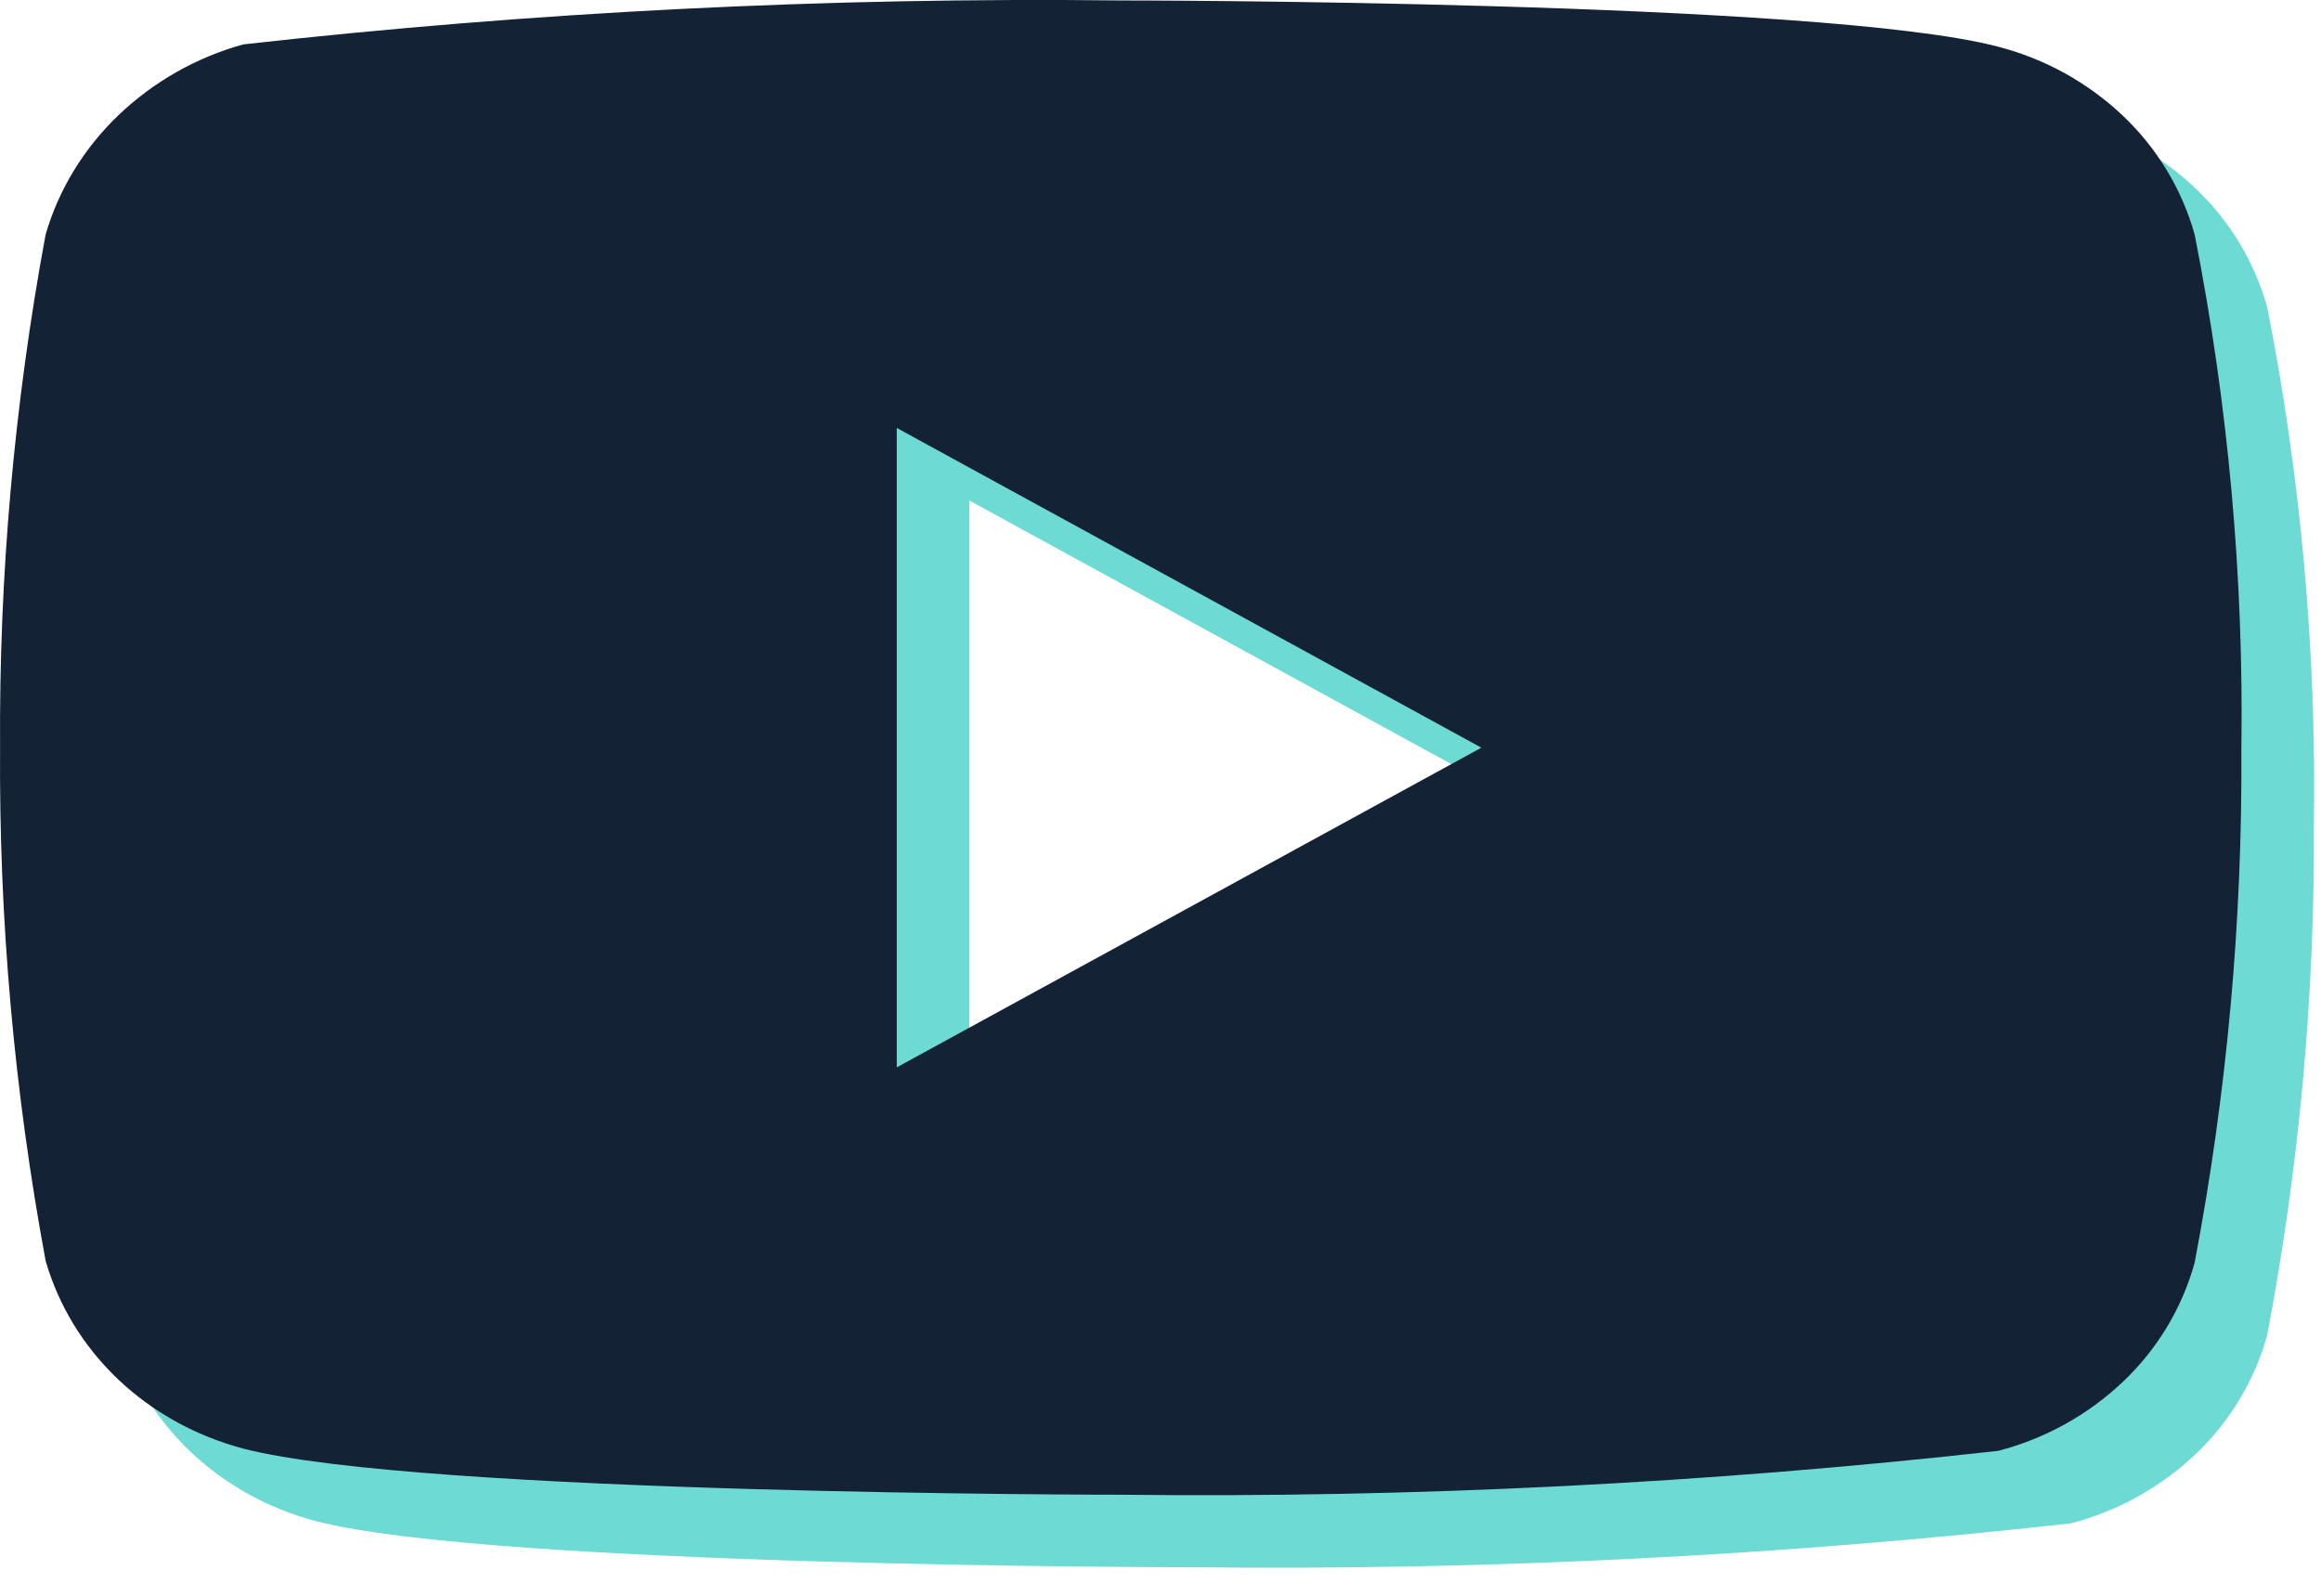 <svg width="32" height="22" viewBox="0 0 32 22" fill="none" xmlns="http://www.w3.org/2000/svg">
<path d="M31.258 4.234C31.083 3.61 30.742 3.045 30.272 2.599C29.788 2.139 29.195 1.811 28.549 1.644C26.131 1.006 16.444 1.006 16.444 1.006C12.405 0.96 8.367 1.163 4.354 1.612C3.707 1.791 3.116 2.127 2.631 2.59C2.154 3.048 1.809 3.614 1.629 4.233C1.196 6.566 0.986 8.934 1.001 11.307C0.985 13.677 1.195 16.045 1.629 18.381C1.806 18.997 2.149 19.56 2.627 20.015C3.105 20.469 3.7 20.797 4.354 20.971C6.804 21.607 16.444 21.607 16.444 21.607C20.488 21.653 24.53 21.451 28.549 21.002C29.195 20.835 29.788 20.506 30.272 20.047C30.742 19.601 31.083 19.036 31.257 18.412C31.701 16.08 31.917 13.71 31.902 11.336C31.936 8.953 31.72 6.572 31.258 4.233V4.234ZM13.364 15.715V6.9L21.424 11.308L13.364 15.715Z" fill="#6DDAD3"/>
<path d="M30.258 3.234C30.083 2.61 29.742 2.045 29.272 1.599C28.788 1.139 28.195 0.811 27.549 0.644C25.131 0.006 15.444 0.006 15.444 0.006C11.405 -0.04 7.367 0.163 3.354 0.612C2.707 0.791 2.116 1.127 1.631 1.59C1.154 2.048 0.809 2.614 0.629 3.233C0.196 5.566 -0.014 7.934 0.001 10.307C-0.015 12.677 0.195 15.045 0.629 17.381C0.806 17.997 1.149 18.56 1.627 19.015C2.105 19.469 2.7 19.797 3.354 19.971C5.804 20.607 15.444 20.607 15.444 20.607C19.488 20.653 23.53 20.451 27.549 20.002C28.195 19.835 28.788 19.506 29.272 19.047C29.742 18.601 30.083 18.036 30.257 17.412C30.701 15.08 30.917 12.71 30.902 10.336C30.936 7.953 30.72 5.572 30.258 3.233V3.234ZM12.364 14.715V5.9L20.424 10.308L12.364 14.715Z" fill="#132235"/>
</svg>
